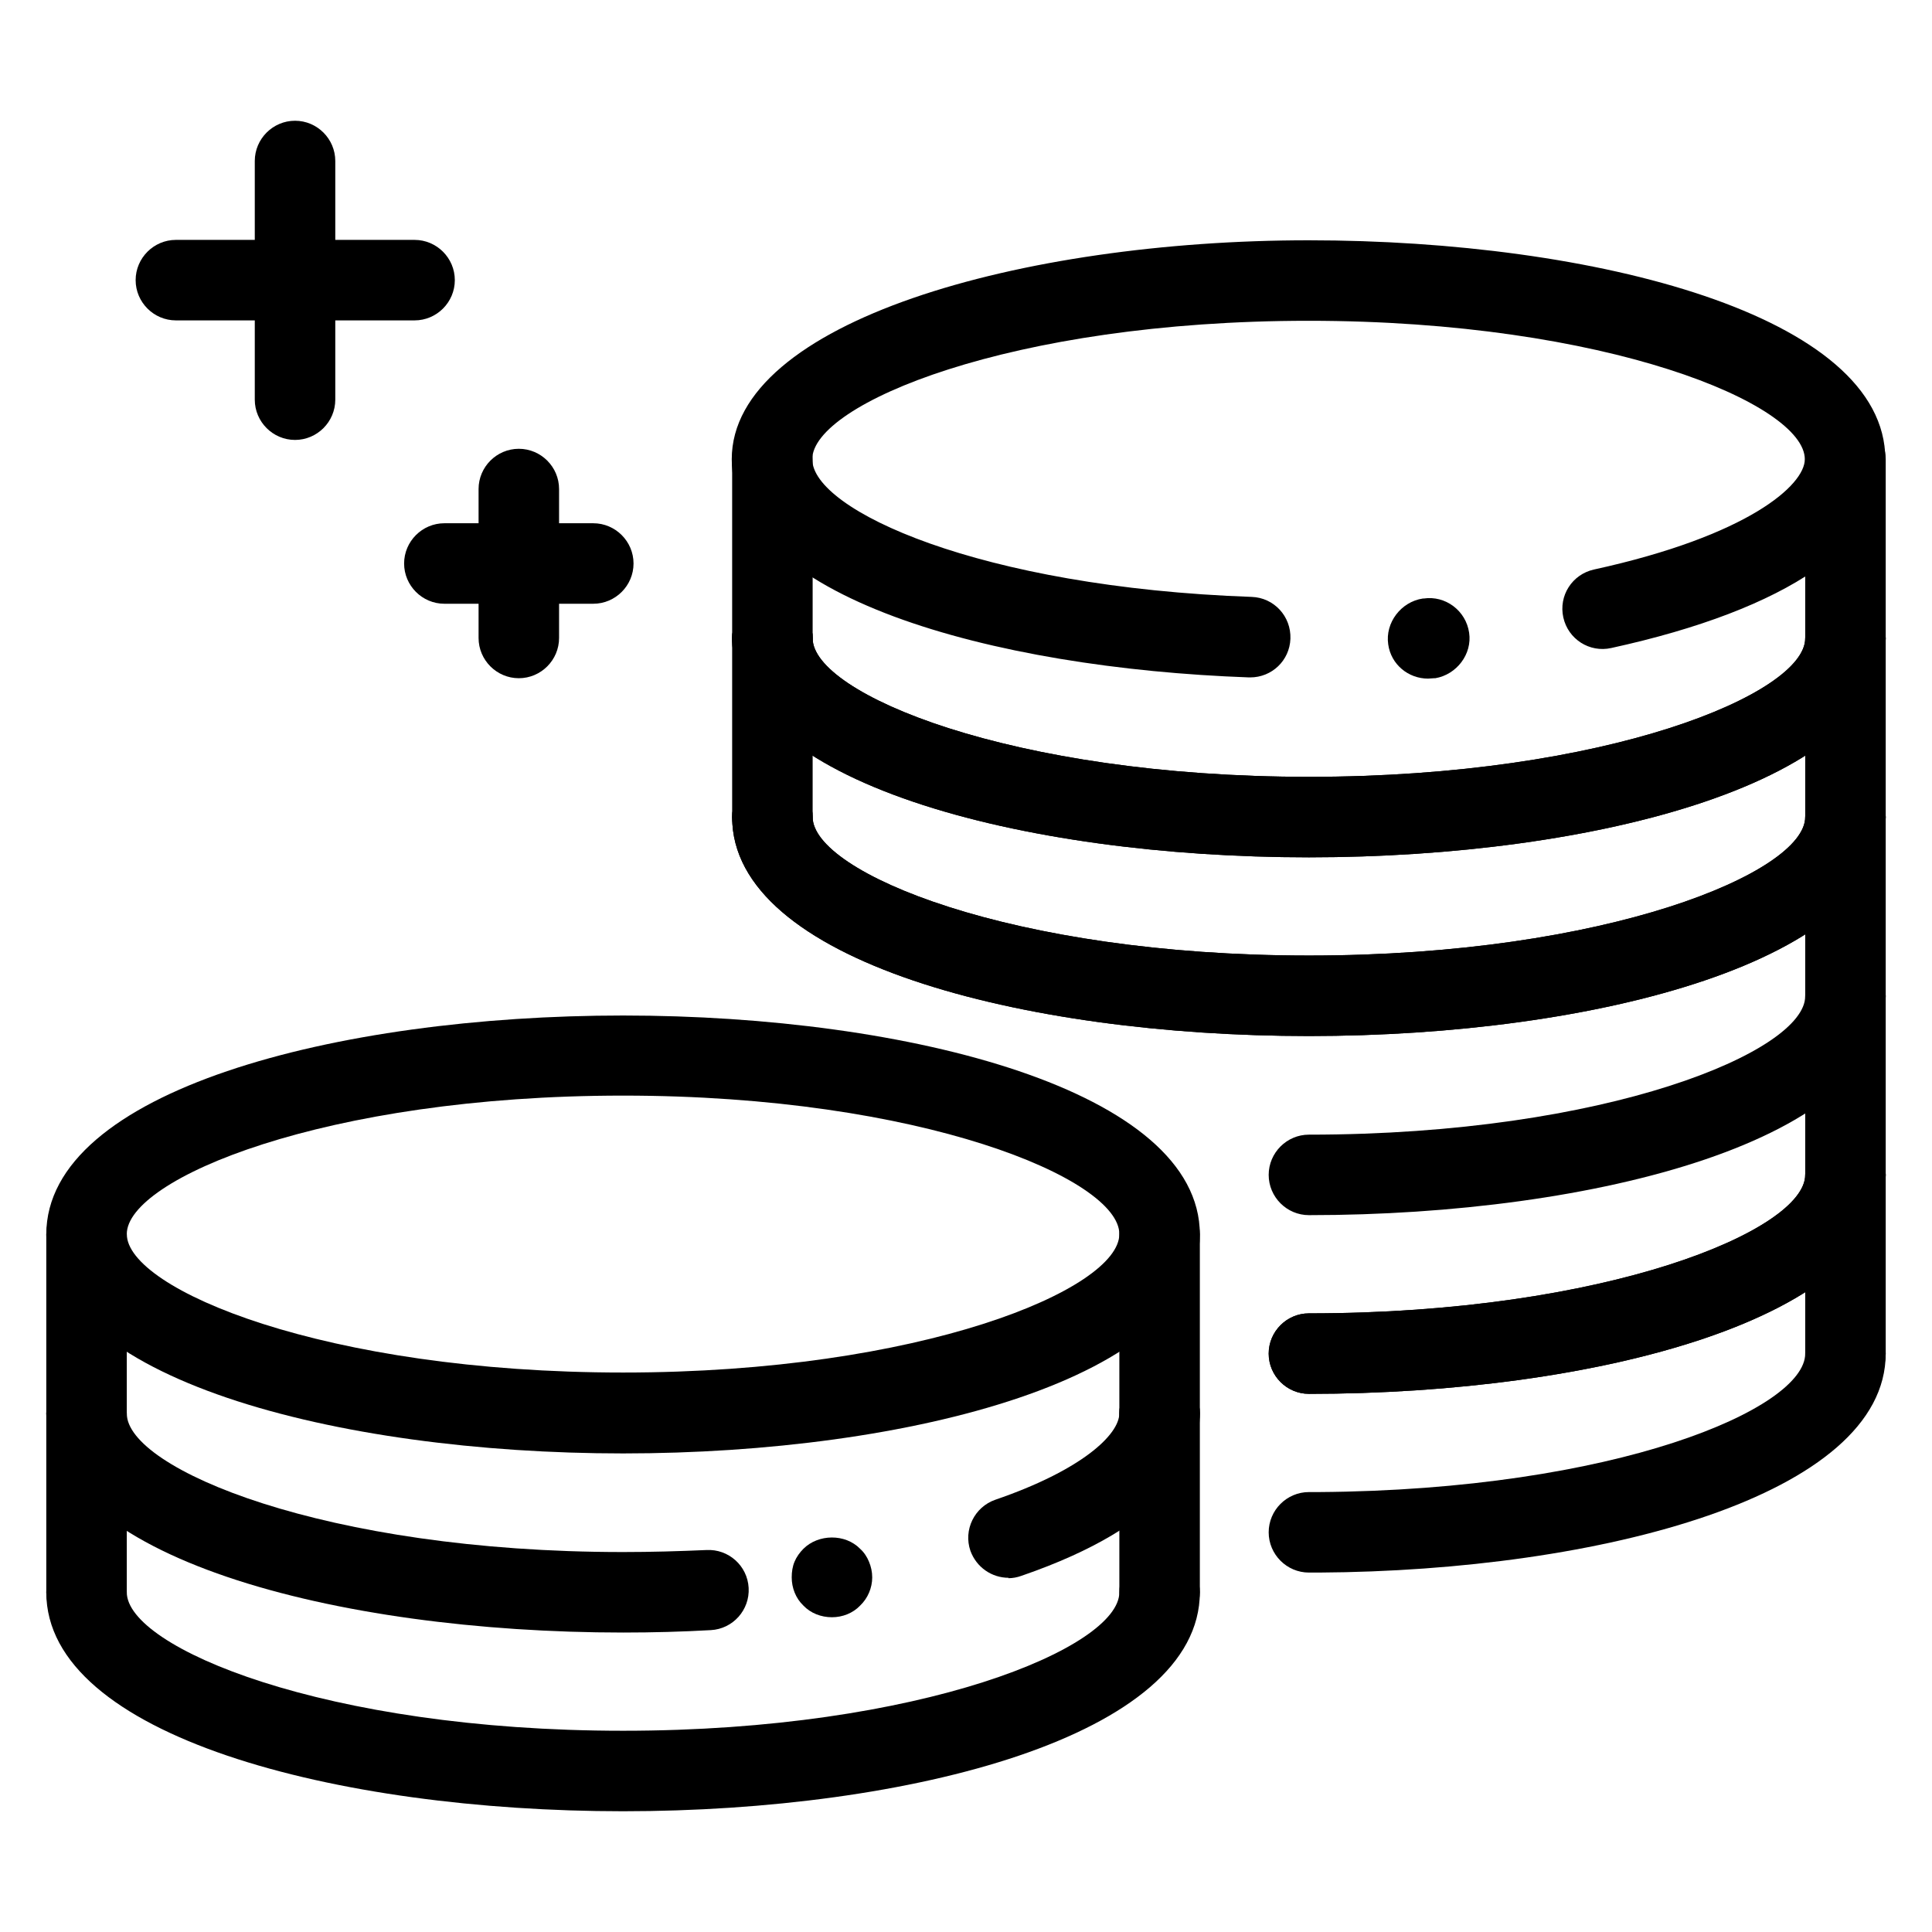 <?xml version="1.0" encoding="UTF-8"?>
<svg id="_레이어_1" data-name="레이어 1" xmlns="http://www.w3.org/2000/svg" viewBox="0 0 48 48">
  <path d="m20.67,40.18c-.27,0-.53-.1-.71-.29-.19-.18-.29-.44-.29-.7,0-.14.02-.27.07-.39.05-.12.13-.23.22-.32.37-.37,1.04-.38,1.41,0,.1.09.17.2.22.32s.08.25.08.39c0,.26-.11.52-.3.7-.18.19-.44.29-.7.29Z"/>
  <path d="m15.48,36.11c-7.12,0-14.33-1.87-14.33-5.44s7.21-5.44,14.33-5.44,14.33,1.87,14.33,5.44-7.21,5.44-14.33,5.44Zm0-8.89c-7.41,0-12.33,2.07-12.33,3.44s4.92,3.44,12.33,3.44,12.33-2.07,12.33-3.44-4.92-3.44-12.33-3.44Z"/>
  <path d="m15.48,40.56c-7.12,0-14.33-1.87-14.33-5.44,0-.55.45-1,1-1s1,.45,1,1c0,1.37,4.92,3.44,12.33,3.44.7,0,1.39-.02,2.07-.05.55-.03,1.02.39,1.05.94.03.55-.39,1.02-.94,1.05-.71.04-1.43.06-2.17.06Z"/>
  <path d="m25.06,39.2c-.42,0-.8-.26-.95-.67-.18-.52.1-1.09.62-1.27,2.13-.73,3.08-1.61,3.08-2.15s.45-1,1-1,1,.45,1,1c0,1.15-.77,2.78-4.43,4.04-.11.04-.22.06-.33.06Z"/>
  <path d="m2.15,36.11c-.55,0-1-.45-1-1v-4.44c0-.55.45-1,1-1s1,.45,1,1v4.44c0,.55-.45,1-1,1Z"/>
  <path d="m28.81,36.11c-.55,0-1-.45-1-1v-4.44c0-.55.45-1,1-1s1,.45,1,1v4.44c0,.55-.45,1-1,1Z"/>
  <path d="m15.48,45c-7.12,0-14.33-1.87-14.33-5.44,0-.55.45-1,1-1s1,.45,1,1c0,1.37,4.92,3.44,12.33,3.44s12.33-2.07,12.33-3.44c0-.55.45-1,1-1s1,.45,1,1c0,3.57-7.21,5.44-14.33,5.44Z"/>
  <path d="m2.15,40.56c-.55,0-1-.45-1-1v-4.44c0-.55.45-1,1-1s1,.45,1,1v4.44c0,.55-.45,1-1,1Z"/>
  <path d="m28.81,40.56c-.55,0-1-.45-1-1v-4.44c0-.55.45-1,1-1s1,.45,1,1v4.44c0,.55-.45,1-1,1Z"/>
  <g>
    <g>
      <path d="m31.07,16.83s-.02,0-.04,0c-6.39-.23-12.85-2-12.85-5.42s7.21-5.44,14.33-5.44,14.33,1.87,14.33,5.44c0,2.07-2.42,3.73-6.81,4.69-.54.12-1.07-.22-1.19-.76-.12-.54.22-1.07.76-1.19,3.84-.84,5.24-2.1,5.24-2.74,0-1.37-4.92-3.44-12.33-3.44s-12.33,2.07-12.33,3.44c0,1.26,4.15,3.18,10.92,3.42.55.02.98.48.96,1.04-.02.54-.46.96-1,.96Z"/>
      <path d="m35.48,16.86c-.49,0-.92-.35-.99-.85-.08-.54.32-1.06.86-1.14,0,0,.01,0,.02,0,.54-.08,1.05.3,1.13.85.08.53-.31,1.04-.84,1.13l-.12-.78.12.78s-.02,0-.03,0c-.05,0-.1.01-.15.01Zm.02-1h0Z"/>
      <path d="m32.52,21.3c-7.12,0-14.33-1.87-14.33-5.44,0-.55.45-1,1-1s1,.45,1,1c0,1.37,4.92,3.44,12.33,3.44s12.33-2.07,12.33-3.44c0-.55.45-1,1-1s1,.45,1,1c0,3.57-7.21,5.44-14.33,5.44Z"/>
      <path d="m19.19,16.85c-.55,0-1-.45-1-1v-4.44c0-.55.45-1,1-1s1,.45,1,1v4.44c0,.55-.45,1-1,1Z"/>
      <path d="m45.85,16.85c-.55,0-1-.45-1-1v-4.44c0-.55.45-1,1-1s1,.45,1,1v4.44c0,.55-.45,1-1,1Z"/>
    </g>
    <g>
      <path d="m32.52,21.3c-7.12,0-14.33-1.87-14.33-5.44,0-.55.45-1,1-1s1,.45,1,1c0,1.37,4.92,3.44,12.33,3.44s12.33-2.07,12.33-3.44c0-.55.45-1,1-1s1,.45,1,1c0,3.57-7.21,5.44-14.33,5.44Z"/>
      <path d="m32.52,25.74c-7.12,0-14.33-1.87-14.33-5.44,0-.55.45-1,1-1s1,.45,1,1c0,1.37,4.92,3.44,12.33,3.44s12.33-2.07,12.33-3.44c0-.55.45-1,1-1s1,.45,1,1c0,3.57-7.21,5.44-14.33,5.44Z"/>
      <path d="m19.19,21.3c-.55,0-1-.45-1-1v-4.44c0-.55.45-1,1-1s1,.45,1,1v4.44c0,.55-.45,1-1,1Z"/>
      <path d="m45.85,21.3c-.55,0-1-.45-1-1v-4.44c0-.55.45-1,1-1s1,.45,1,1v4.44c0,.55-.45,1-1,1Z"/>
    </g>
    <path d="m32.52,25.74c-7.12,0-14.33-1.87-14.33-5.44,0-.55.45-1,1-1s1,.45,1,1c0,1.37,4.92,3.44,12.33,3.44s12.33-2.07,12.33-3.44c0-.55.45-1,1-1s1,.45,1,1c0,3.57-7.21,5.44-14.33,5.44Z"/>
    <path d="m45.85,25.74c-.55,0-1-.45-1-1v-4.44c0-.55.45-1,1-1s1,.45,1,1v4.44c0,.55-.45,1-1,1Z"/>
    <path d="m32.52,30.19c-.55,0-1-.45-1-1s.45-1,1-1c7.41,0,12.33-2.07,12.33-3.44,0-.55.45-1,1-1s1,.45,1,1c0,3.57-7.21,5.44-14.33,5.44Z"/>
    <path d="m32.52,34.63c-.55,0-1-.45-1-1s.45-1,1-1c7.41,0,12.33-2.07,12.33-3.44,0-.55.45-1,1-1s1,.45,1,1c0,3.57-7.21,5.44-14.33,5.44Z"/>
    <path d="m45.85,30.19c-.55,0-1-.45-1-1v-4.44c0-.55.45-1,1-1s1,.45,1,1v4.44c0,.55-.45,1-1,1Z"/>
    <path d="m32.52,34.63c-.55,0-1-.45-1-1s.45-1,1-1c7.41,0,12.33-2.07,12.33-3.44,0-.55.45-1,1-1s1,.45,1,1c0,3.57-7.21,5.44-14.33,5.44Z"/>
    <path d="m32.52,39.07c-.55,0-1-.45-1-1s.45-1,1-1h.24c7.38-.05,12.09-2.07,12.09-3.44,0-.55.45-1,1-1s1,.45,1,1c0,3.52-7.08,5.4-14.08,5.44h-.25Z"/>
    <path d="m45.85,34.63c-.55,0-1-.45-1-1v-4.44c0-.55.45-1,1-1s1,.45,1,1v4.44c0,.55-.45,1-1,1Z"/>
  </g>
  <g>
    <path d="m7.33,10.93c-.55,0-1-.45-1-1V4c0-.55.45-1,1-1s1,.45,1,1v5.93c0,.55-.45,1-1,1Z"/>
    <path d="m10.3,7.96h-5.93c-.55,0-1-.45-1-1s.45-1,1-1h5.93c.55,0,1,.45,1,1s-.45,1-1,1Z"/>
  </g>
  <g>
    <path d="m12.89,16.85c-.55,0-1-.45-1-1v-3.7c0-.55.45-1,1-1s1,.45,1,1v3.7c0,.55-.45,1-1,1Z"/>
    <path d="m14.74,15h-3.7c-.55,0-1-.45-1-1s.45-1,1-1h3.7c.55,0,1,.45,1,1s-.45,1-1,1Z"/>
  </g>
</svg>
